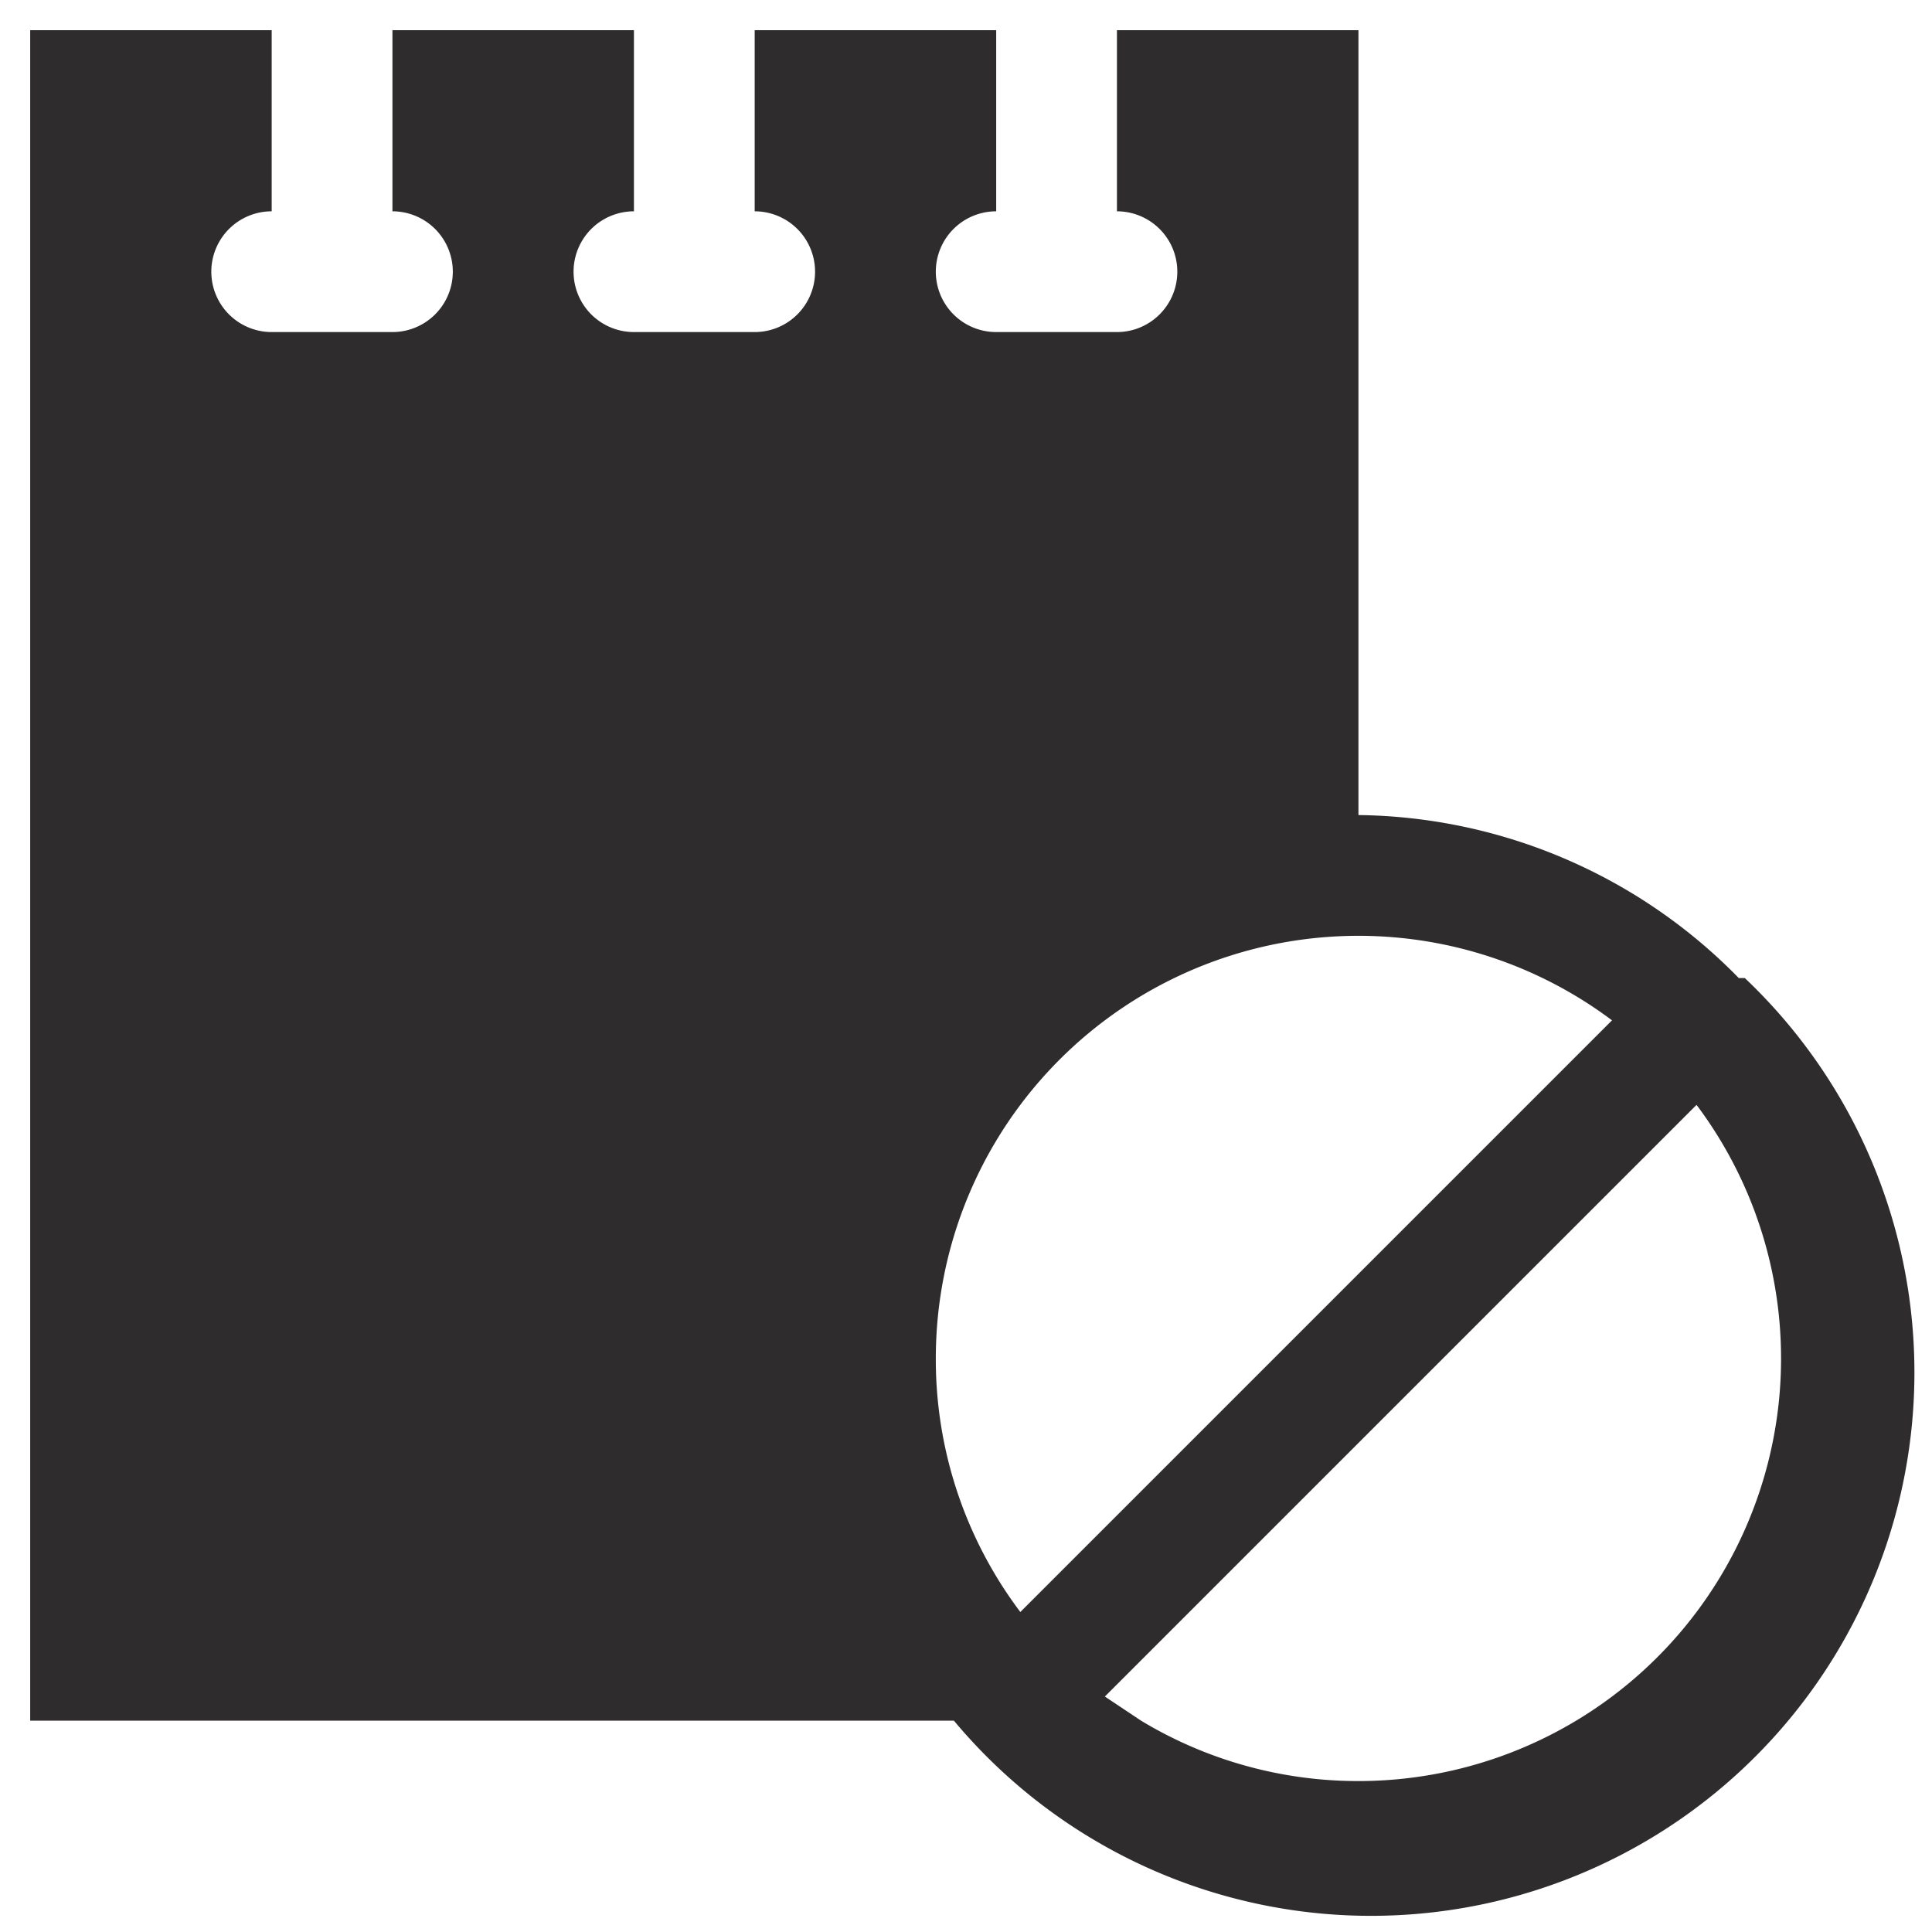 <svg viewBox="0 0 64 64" xmlns="http://www.w3.org/2000/svg"><path d="m57.8 32.4h-.2a17.9 17.9 0 0 0 -12.6-5.4v-26h-8v6a2 2 0 0 1 0 4h-4a2 2 0 0 1 0-4v-6h-8v6a2 2 0 0 1 0 4h-4a2 2 0 0 1 0-4v-6h-8v6a2 2 0 0 1 0 4h-4a2 2 0 0 1 0-4v-6h-8v56h30.6a18 18 0 1 0 26.2-24.6zm-26.8 12.6a14 14 0 0 1 22.4-11.2l-8.4 8.4-11.2 11.2a13.9 13.9 0 0 1 -2.8-8.4zm14 14a13.9 13.9 0 0 1 -7.2-2l-1.2-.8 8.4-8.4 11.2-11.2a14 14 0 0 1 -11.2 22.4z" fill="#2e2c2d"/></svg>